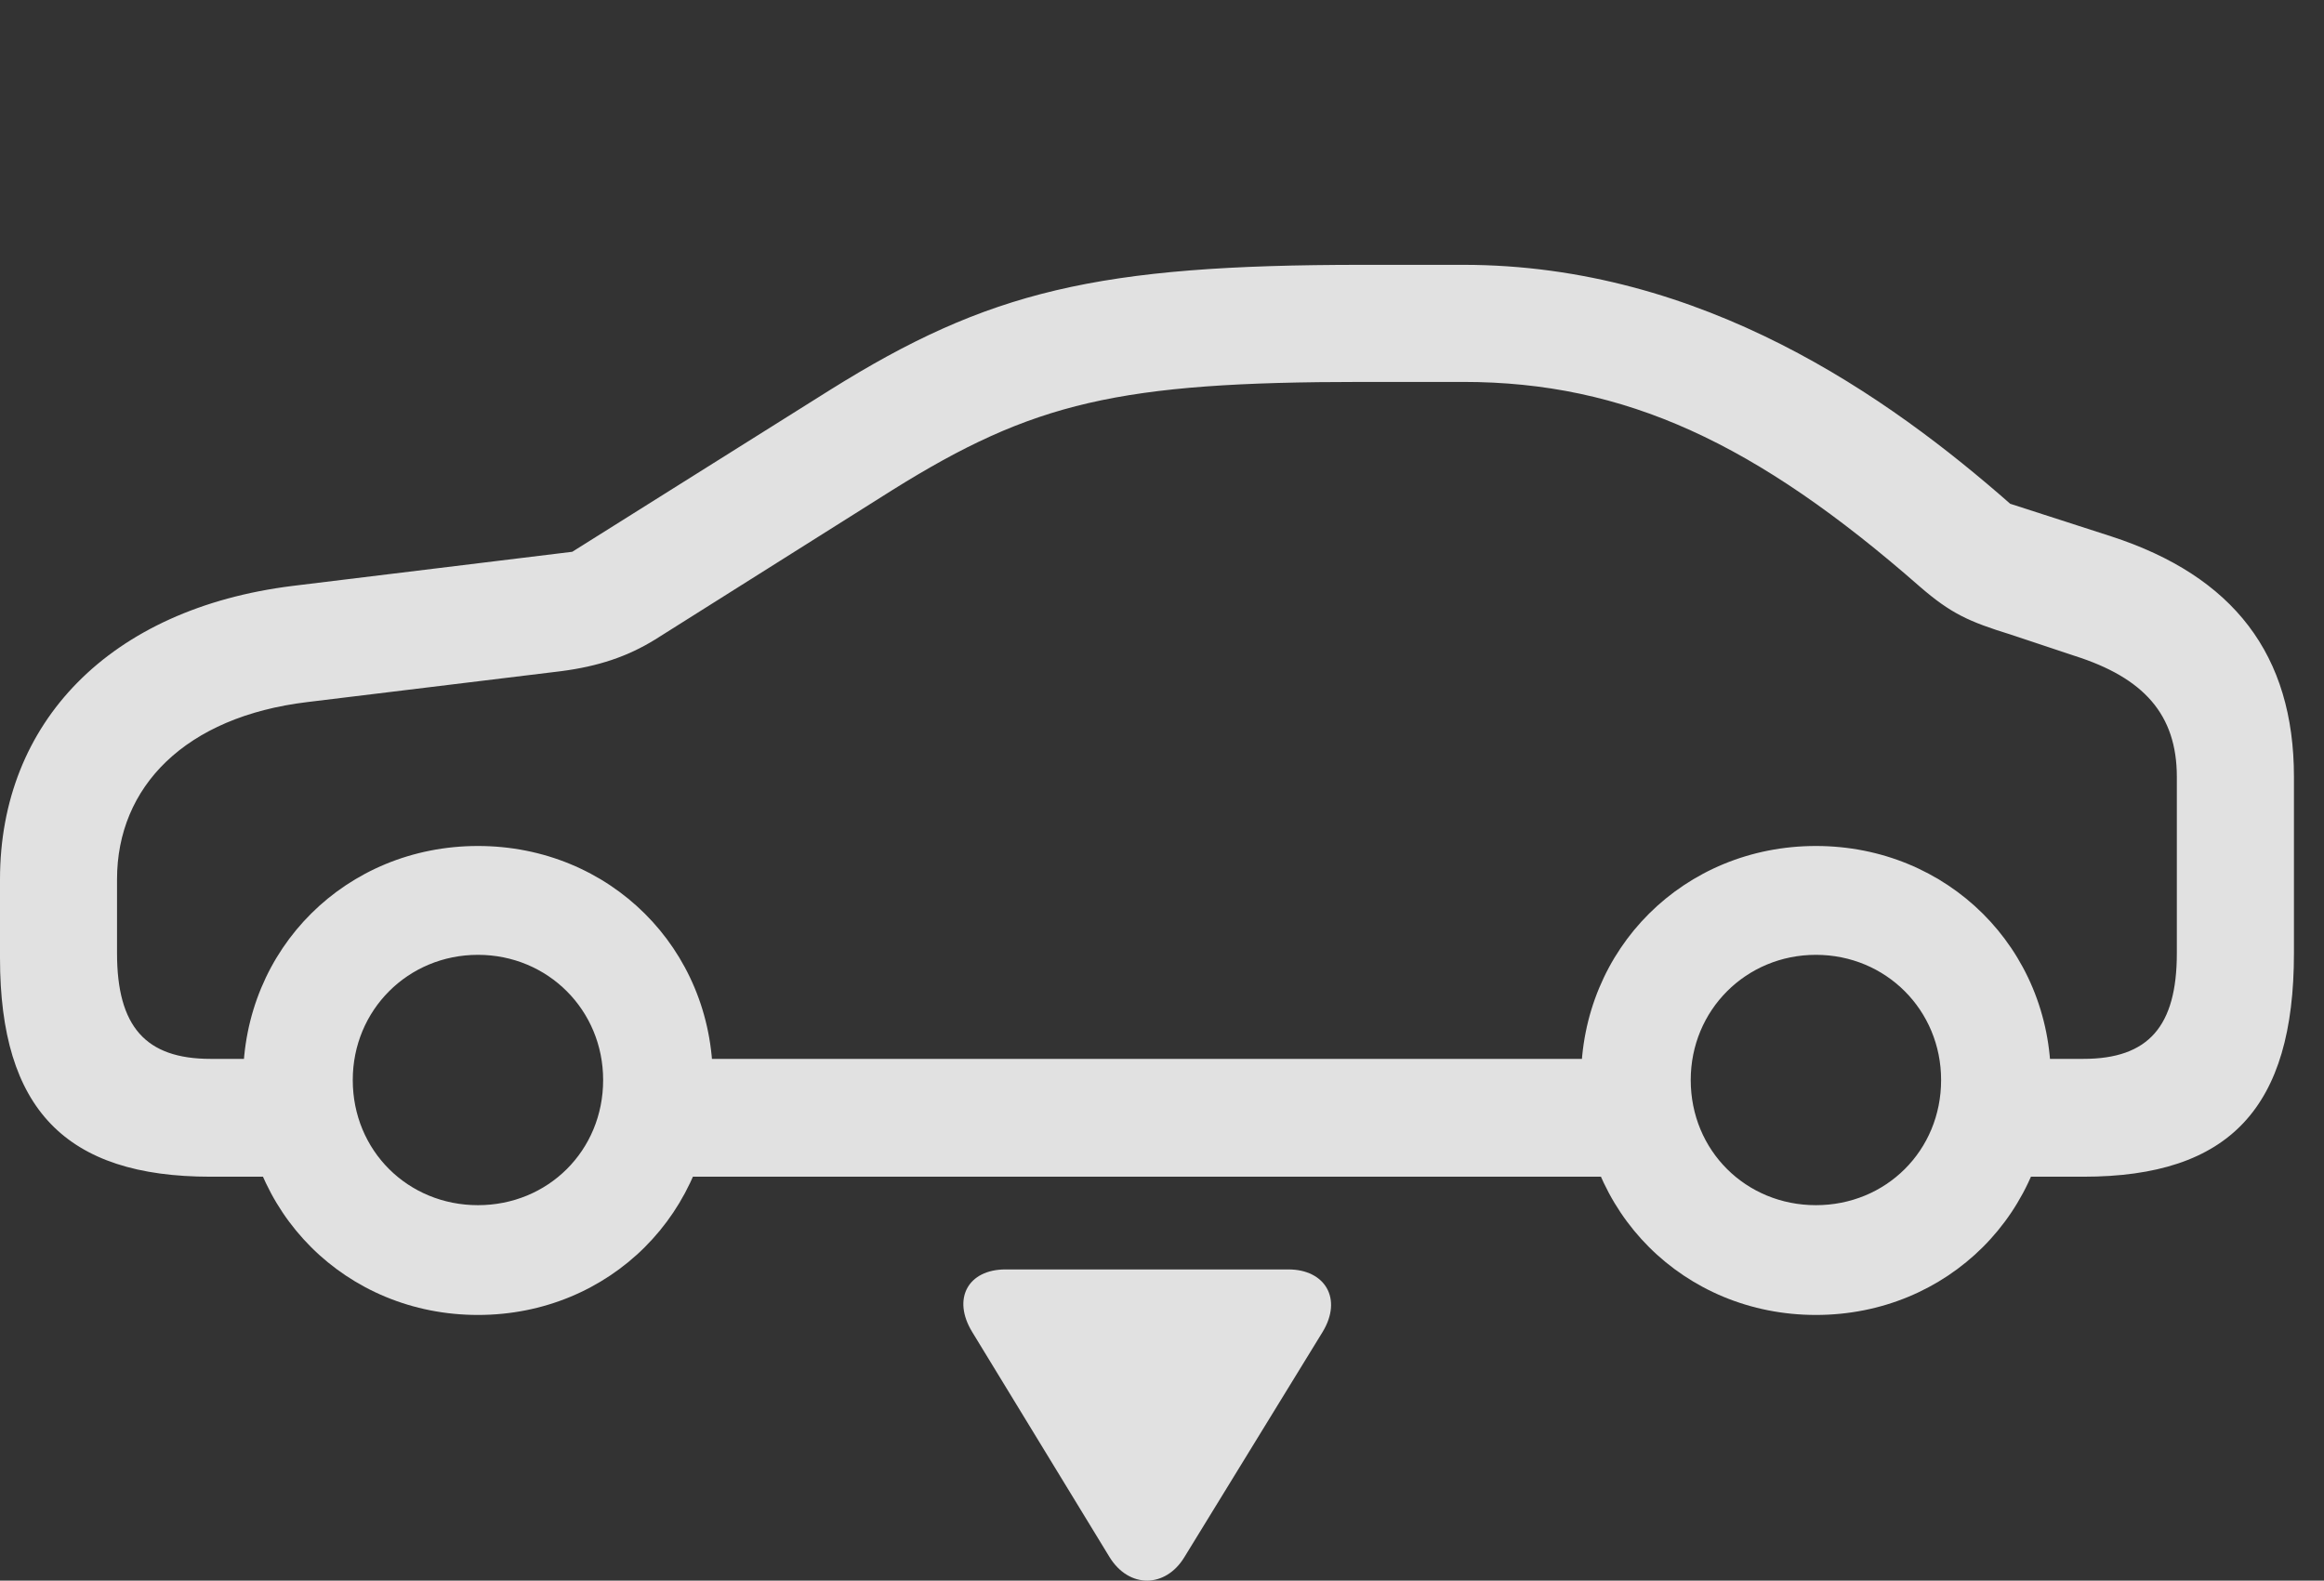 <?xml version="1.0" encoding="UTF-8"?>
<!--Generator: Apple Native CoreSVG 326-->
<!DOCTYPE svg
PUBLIC "-//W3C//DTD SVG 1.1//EN"
       "http://www.w3.org/Graphics/SVG/1.1/DTD/svg11.dtd">
<svg version="1.1" xmlns="http://www.w3.org/2000/svg" xmlns:xlink="http://www.w3.org/1999/xlink" viewBox="0 0 27.92 18.992">
 <rect x="0" y="0" width="27.92" height="18.992" fill="#333333" stroke="none"/>
 <g>
  <rect height="18.992" opacity="0" width="27.92" x="0" y="0"/>
  <path d="M2.529 14.139L3.633 14.139L3.633 12.723L2.529 12.723C1.748 12.723 1.406 12.333 1.406 11.454L1.406 10.565C1.406 9.452 2.227 8.612 3.691 8.436L6.738 8.065C7.188 8.007 7.539 7.889 7.871 7.684L10.723 5.887C12.412 4.833 13.438 4.589 16.367 4.589L17.578 4.589C19.521 4.589 21.094 5.321 23.066 7.05C23.438 7.372 23.652 7.469 24.16 7.626L24.922 7.88C25.752 8.143 26.152 8.583 26.152 9.335L26.152 11.454C26.152 12.333 25.811 12.723 25.029 12.723L23.916 12.723L23.916 14.139L25.029 14.139C26.787 14.139 27.559 13.309 27.559 11.454L27.559 9.335C27.559 7.87 26.836 6.923 25.361 6.444L24.15 6.053C22.695 4.774 20.459 3.182 17.578 3.182L16.367 3.182C13.184 3.182 11.875 3.495 9.971 4.686L6.875 6.63L3.516 7.04C1.318 7.313 0 8.68 0 10.565L0 11.512C0 13.329 0.791 14.139 2.529 14.139ZM7.627 14.139L20.039 14.139L20.039 12.723L7.627 12.723ZM5.742 15.8C7.324 15.8 8.564 14.569 8.564 12.977C8.564 11.395 7.324 10.165 5.742 10.165C4.16 10.165 2.92 11.395 2.92 12.977C2.92 14.569 4.16 15.8 5.742 15.8ZM5.742 14.481C4.902 14.481 4.238 13.827 4.238 12.977C4.238 12.137 4.902 11.473 5.742 11.473C6.582 11.473 7.246 12.137 7.246 12.977C7.246 13.827 6.582 14.481 5.742 14.481ZM21.816 15.8C23.398 15.8 24.639 14.569 24.639 12.977C24.639 11.395 23.398 10.165 21.816 10.165C20.234 10.165 18.994 11.395 18.994 12.977C18.994 14.569 20.234 15.8 21.816 15.8ZM21.816 14.481C20.977 14.481 20.312 13.827 20.312 12.977C20.312 12.137 20.977 11.473 21.816 11.473C22.656 11.473 23.32 12.137 23.32 12.977C23.32 13.827 22.656 14.481 21.816 14.481Z" fill="white" fill-opacity="0.85"/>
  <path d="M12.08 15.253C11.631 15.253 11.435 15.604 11.68 16.005L13.33 18.71C13.565 19.091 14.004 19.081 14.229 18.71L15.889 16.005C16.133 15.604 15.918 15.253 15.479 15.253Z" fill="white" fill-opacity="0.85"/>
 </g>
</svg>

